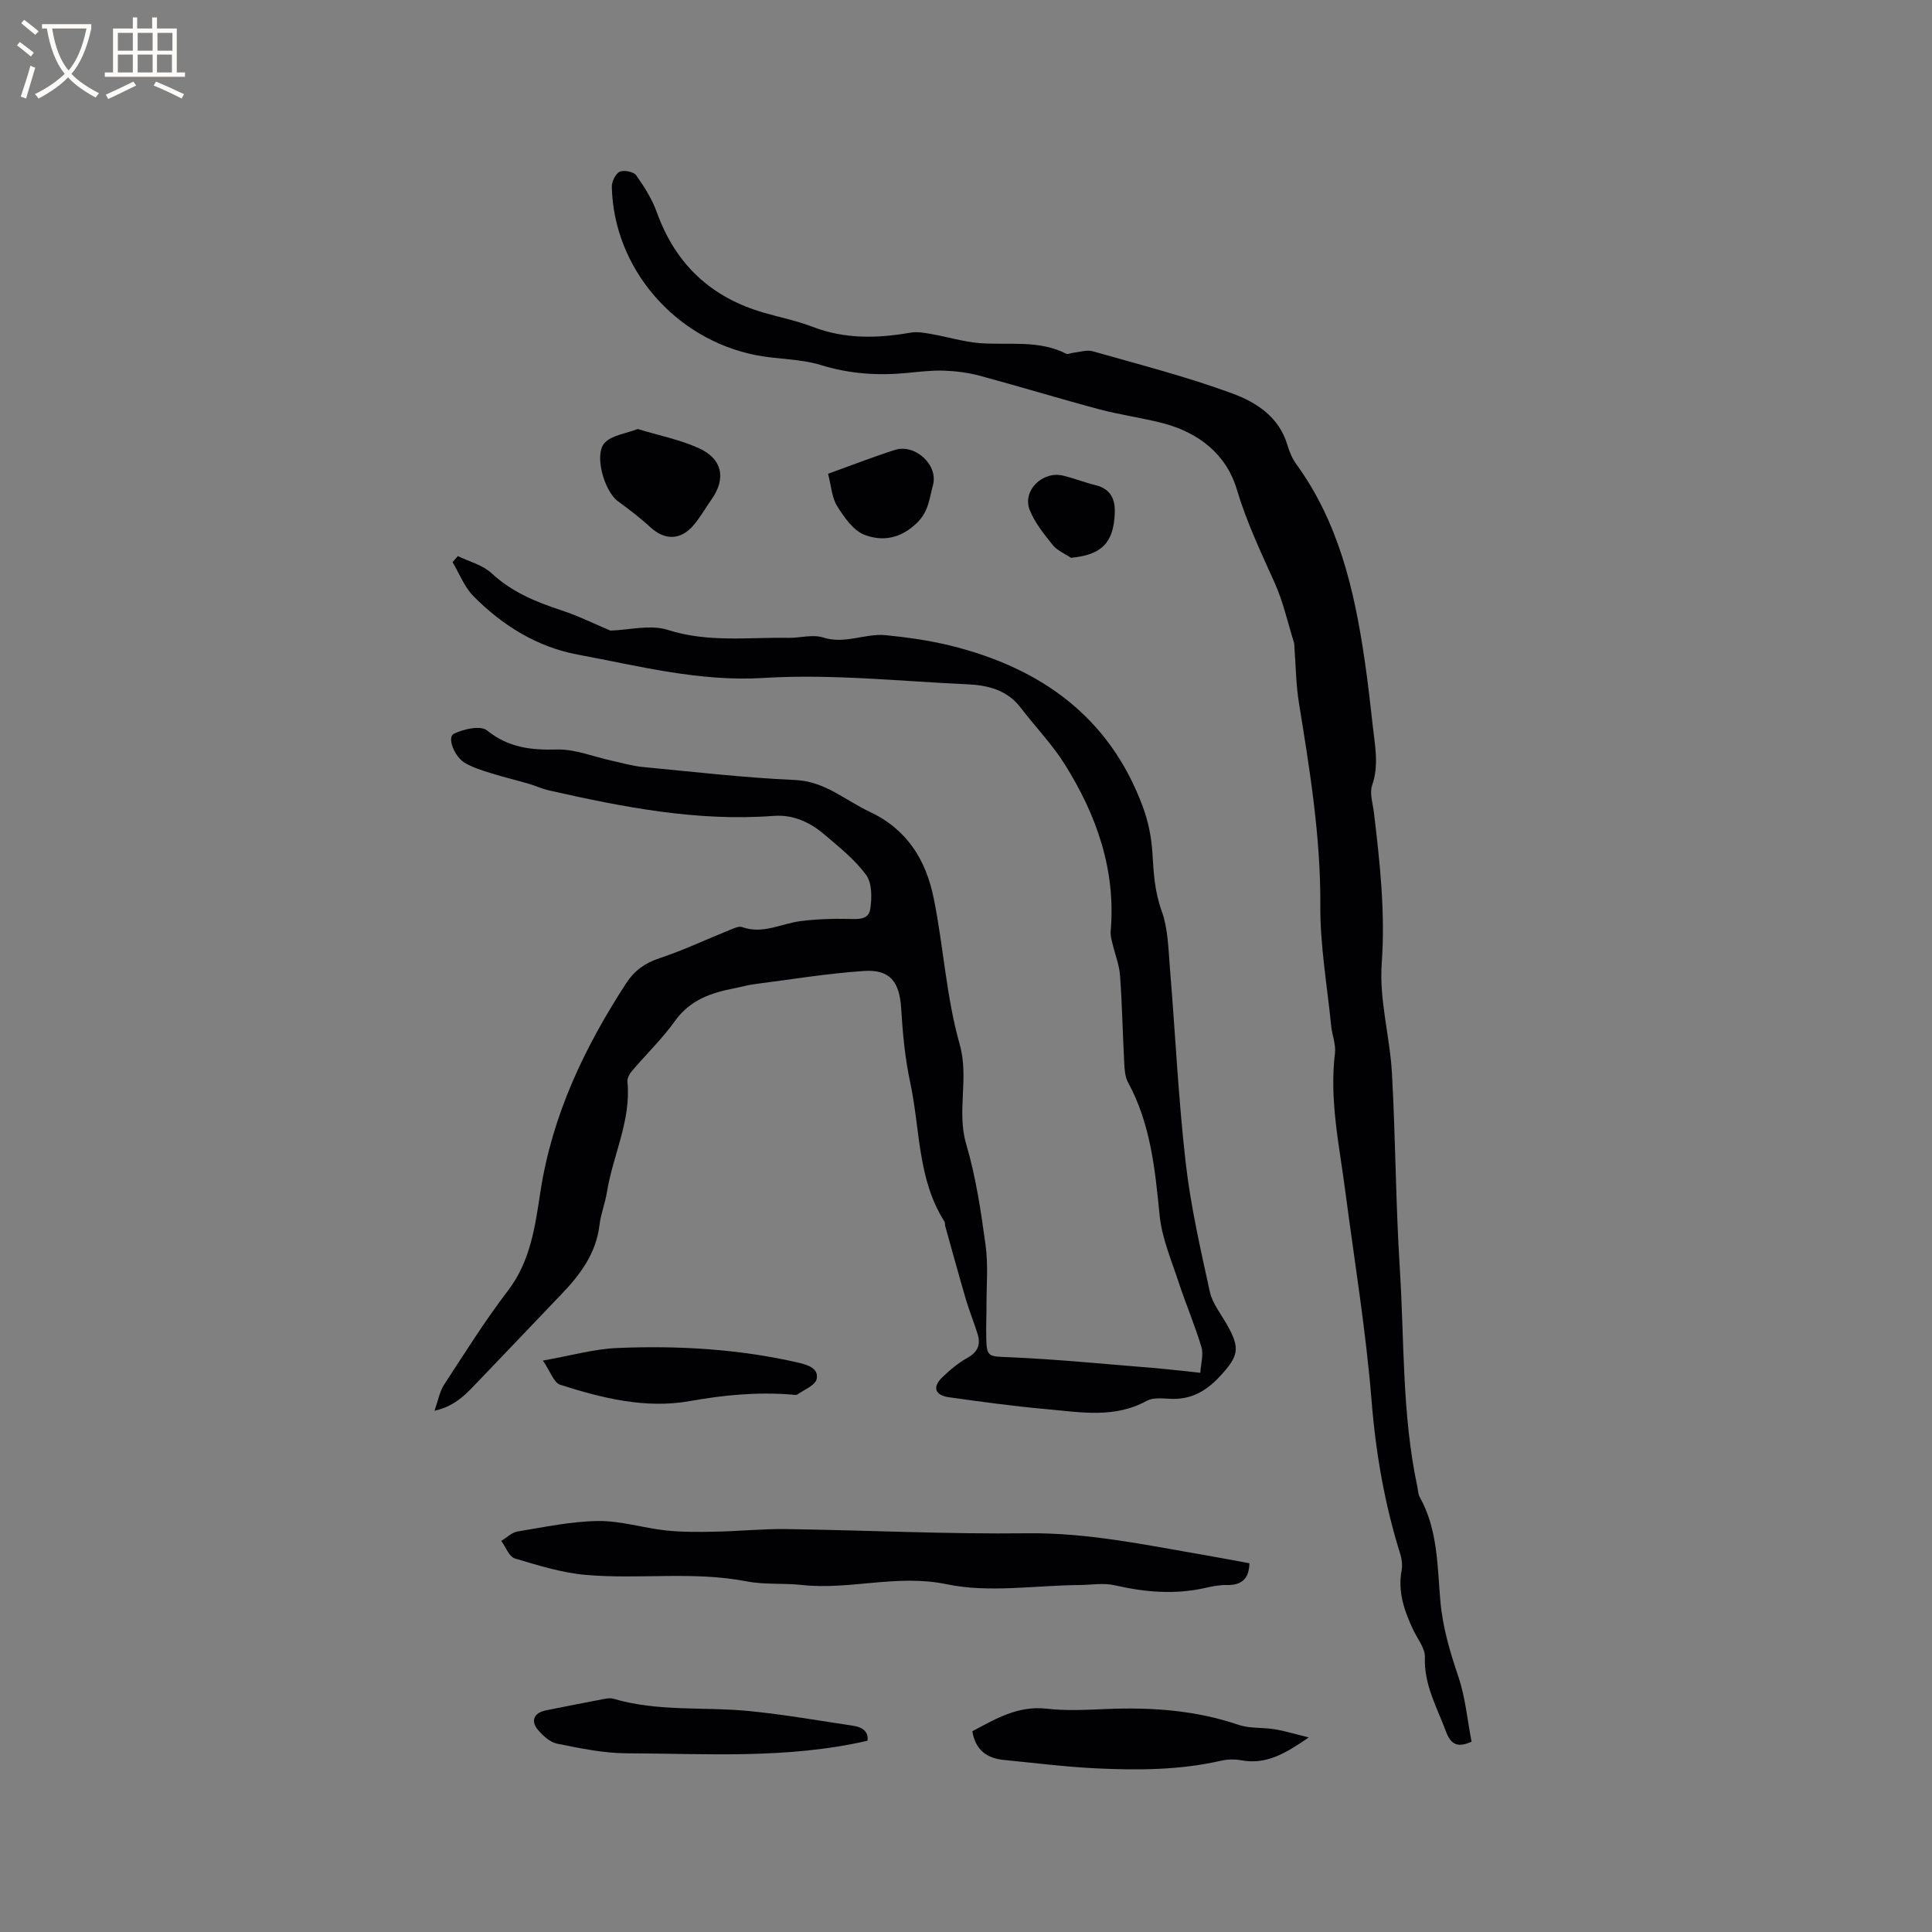 <svg enable-background="new 0 0 400 400" viewBox="0 0 400 400" xmlns="http://www.w3.org/2000/svg"><rect x="0" y="0" width="400" height="400" fill="#808080" stroke="none"/><g fill="#010103"><path d="m89.95 292.08c.78-2.17 1.08-3.99 2-5.4 4.28-6.56 8.45-13.23 13.2-19.44 4.73-6.17 5.65-13.44 6.75-20.58 2.45-15.86 9.13-29.84 17.75-43.1 1.69-2.6 3.85-4.16 6.86-5.16 5-1.66 9.8-3.94 14.7-5.91.77-.31 1.77-.79 2.43-.55 4.28 1.54 8.08-.71 12.1-1.23 3.22-.41 6.51-.54 9.76-.46 2.03.05 4.32.28 4.67-2.01.36-2.31.4-5.38-.84-7.08-2.33-3.2-5.59-5.77-8.64-8.38-2.97-2.54-6.47-4.16-10.47-3.86-15.86 1.2-31.22-1.81-46.54-5.27-1.43-.32-2.79-.96-4.21-1.38-2.61-.76-5.26-1.39-7.85-2.2-1.8-.56-3.65-1.14-5.28-2.06-2.28-1.29-3.82-5.36-2.39-6.08 1.99-1 5.54-1.78 6.86-.72 4.44 3.59 9.12 4.11 14.53 3.97 3.74-.1 7.53 1.49 11.3 2.31 2.12.46 4.23 1.09 6.38 1.3 10.53 1.01 21.05 2.23 31.6 2.7 6.21.28 10.37 4.21 15.45 6.59 7.79 3.65 11.65 10.04 13.24 17.87 2.04 10.04 2.6 20.45 5.38 30.26 1.99 7.01-.67 13.81 1.35 20.67 2 6.77 3.05 13.86 4.01 20.88.57 4.16.18 8.46.19 12.7.01 1.8-.08 3.6-.06 5.41.05 5.32.11 4.92 5.25 5.15 9.72.43 19.41 1.4 29.11 2.18 3.15.26 6.3.64 9.97 1.02.12-1.92.7-3.79.23-5.34-1.35-4.52-3.23-8.88-4.7-13.36-1.5-4.58-3.48-9.17-3.95-13.88-.95-9.54-1.86-18.96-6.56-27.58-.62-1.14-.7-2.64-.77-3.99-.32-6.03-.43-12.08-.87-18.11-.17-2.25-1.06-4.44-1.58-6.66-.19-.8-.43-1.65-.36-2.45 1.11-12.7-2.89-24.05-9.48-34.57-2.62-4.19-6.14-7.82-9.16-11.77-2.79-3.65-6.78-4.64-10.97-4.83-14.07-.64-28.21-2.18-42.2-1.32-13.35.82-25.81-2.47-38.52-4.83-8.36-1.55-15.6-6.03-21.6-12.1-1.88-1.91-2.91-4.67-4.32-7.04.36-.42.73-.84 1.09-1.26 2.35 1.15 5.13 1.83 6.96 3.53 4.19 3.9 9.15 5.95 14.43 7.68 3.54 1.16 6.91 2.84 10.2 4.22 3.89-.12 8.27-1.3 11.9-.14 8.29 2.65 16.59 1.5 24.9 1.64 2.43.04 5.08-.77 7.26-.07 4.52 1.45 8.68-.91 12.96-.48 4.52.45 9.07 1.09 13.47 2.18 18.65 4.63 32.86 14.74 39.75 33.37 1.11 2.99 1.77 6.26 1.97 9.45.25 4.11.45 8.04 1.91 12.06 1.37 3.77 1.4 8.08 1.74 12.17 1.1 13.29 1.72 26.63 3.23 39.87 1.03 9.02 3.07 17.94 5.01 26.83.52 2.37 2.23 4.5 3.48 6.69 2.91 5.06 2.47 6.65-1.39 10.82-2.94 3.18-6.13 4.91-10.46 4.65-1.57-.09-3.43-.27-4.7.43-6.64 3.66-13.63 2.36-20.54 1.74-6.85-.61-13.68-1.54-20.49-2.5-2.81-.4-3.35-2.12-1.34-4.06 1.58-1.53 3.32-3.01 5.23-4.07 2.17-1.2 2.81-2.75 2.13-4.95-.75-2.42-1.72-4.77-2.43-7.19-1.48-5.04-2.86-10.12-4.28-15.18-.08-.3 0-.69-.16-.93-5.6-8.78-5-19.12-7.08-28.77-1.08-5.02-1.56-10.2-1.87-15.33-.33-5.46-2.27-8.13-7.71-7.76-7.59.51-15.13 1.76-22.68 2.73-1.36.18-2.69.57-4.04.83-4.86.93-9.27 2.4-12.4 6.79-2.63 3.67-5.93 6.86-8.87 10.31-.52.61-1.05 1.54-.98 2.26.8 8.06-3.02 15.24-4.25 22.91-.37 2.29-1.27 4.51-1.54 6.81-.71 5.93-4.05 10.31-7.99 14.41-5.65 5.88-11.24 11.81-16.89 17.68-2.47 2.56-4.78 5.35-9.28 6.32z"/><path d="m304.67 360.6c-2.49 1.1-4.15.99-5.28-2.06-1.86-5.03-4.59-9.7-4.38-15.41.07-1.89-1.56-3.84-2.45-5.75-1.81-3.88-3.2-7.82-2.37-12.24.2-1.09.04-2.36-.29-3.43-3.24-10.34-5.06-20.86-5.93-31.72-1.17-14.55-3.57-29.01-5.46-43.5-1.23-9.43-3.3-18.79-2.12-28.43.22-1.82-.59-3.75-.78-5.64-.83-8.3-2.3-16.62-2.25-24.92.08-14.2-2.17-28.05-4.43-41.96-.63-3.89-.65-7.88-.95-11.82-.02-.21 0-.43-.06-.63-1.3-4.15-2.24-8.47-4.01-12.41-2.86-6.36-5.82-12.58-7.84-19.35-2.18-7.33-7.98-11.84-15.46-13.75-4.3-1.1-8.74-1.7-13.03-2.84-8.26-2.21-16.45-4.72-24.71-6.94-2.4-.65-4.93-.97-7.42-1.06-2.53-.09-5.08.23-7.61.47-6.05.59-11.92.21-17.84-1.62-4.28-1.32-8.99-1.18-13.44-2.05-16.9-3.32-29.51-18.04-29.89-34.87-.02-1.07.77-2.71 1.63-3.11.88-.41 2.88-.01 3.41.73 1.69 2.37 3.29 4.92 4.27 7.64 3.87 10.78 11.24 17.67 22.19 20.82 3.36.97 6.82 1.66 10.06 2.91 6.68 2.58 13.42 2.41 20.3 1.21 1.38-.24 2.89.04 4.3.29 3.39.59 6.74 1.64 10.15 1.89 5.98.43 12.12-.71 17.8 2.2.33.17.9-.16 1.37-.21 1.37-.14 2.86-.66 4.1-.31 9.67 2.75 19.44 5.26 28.86 8.72 4.92 1.81 9.69 4.82 11.41 10.62.42 1.4 1 2.84 1.85 4.01 8.76 12.05 12.02 26.01 14.13 40.36.68 4.61 1.21 9.25 1.72 13.88.44 4.07 1.31 8.09-.13 12.25-.57 1.64.13 3.75.36 5.63 1.25 10.4 2.38 20.71 1.62 31.31-.54 7.49 1.7 15.13 2.12 22.74.75 13.42.77 26.89 1.62 40.31.96 15.09.44 30.3 3.63 45.21.15.72.15 1.54.49 2.16 3.78 6.75 3.64 14.31 4.29 21.63.49 5.47 2.01 10.51 3.74 15.65 1.43 4.24 1.83 8.83 2.71 13.39z"/><path d="m258.68 323.66c-.08 3.34-1.72 4.56-4.69 4.5-1.46-.03-2.96.26-4.4.59-6.33 1.44-12.55.9-18.83-.54-2.29-.53-4.81-.07-7.22-.05-9.21.07-18.73 1.67-27.53-.16-10.3-2.15-20.04 1.25-30.02.15-3.77-.42-7.67-.02-11.37-.74-11.06-2.15-22.23-.38-33.28-1.34-4.98-.43-9.91-1.96-14.74-3.41-1.2-.36-1.89-2.37-2.82-3.63 1.12-.67 2.17-1.75 3.37-1.95 5.54-.91 11.11-2.1 16.68-2.17 4.66-.06 9.32 1.44 14.02 1.95 3.35.36 6.76.33 10.14.26 4.94-.09 9.88-.61 14.82-.54 16.63.24 33.26 1.07 49.88.87 12.65-.15 24.81 2.48 37.11 4.58 2.91.5 5.81 1.07 8.88 1.63z"/><path d="m201.31 358.44c4.82-2.57 9.46-5.36 15.42-4.67 4.08.47 8.27.23 12.4.06 9.28-.38 18.38.25 27.27 3.27 2.34.8 5.04.52 7.53.93 2.12.35 4.2.99 7.03 1.69-4.78 3.29-8.78 5.69-13.96 4.73-1.33-.24-2.8-.23-4.11.07-8.56 1.97-17.24 2.01-25.92 1.6-6.33-.3-12.64-1.11-18.95-1.72-3.47-.32-6.01-1.83-6.71-5.96z"/><path d="m179.58 360.41c-16.7 3.82-33.31 2.65-49.87 2.59-4.8-.02-9.63-1.04-14.36-1.99-1.48-.3-2.95-1.65-3.99-2.88-1.55-1.83-.77-3.52 1.59-4 3.94-.8 7.89-1.57 11.83-2.32.72-.14 1.53-.31 2.2-.11 9.19 2.73 18.72 1.64 28.06 2.55 7.25.71 14.45 1.98 21.66 3.06 2.06.3 3.2 1.43 2.88 3.1z"/><path d="m112.4 281.69c5.76-1.01 10.57-2.4 15.43-2.6 12.61-.53 25.16.2 37.53 3.05 2.07.48 4.17 1.24 3.72 3.37-.27 1.29-2.55 2.2-3.98 3.19-.29.2-.83.07-1.25.03-7.08-.57-14.01.1-21.04 1.35-9.13 1.63-18.12-.6-26.82-3.38-1.32-.41-2.04-2.76-3.59-5.01z"/><path d="m132.02 88.82c4.38 1.33 8.68 2.18 12.58 3.93 5 2.23 5.78 6.33 2.68 10.7-1.22 1.73-2.27 3.6-3.62 5.21-2.72 3.25-6.04 3.25-9.06.45-2.09-1.93-4.38-3.66-6.68-5.35-2.8-2.05-4.99-9.63-2.73-12.07 1.5-1.61 4.42-1.92 6.83-2.87z"/><path d="m171.44 98.09c4.94-1.78 9.35-3.51 13.85-4.94 4.21-1.33 9.01 3.15 7.87 7.29-.75 2.73-.86 5.45-3.35 7.85-3.39 3.27-7.12 3.84-10.79 2.45-2.34-.88-4.23-3.62-5.68-5.93-1.12-1.76-1.23-4.17-1.9-6.72z"/><path d="m221.73 115.49c-1.28-.87-2.84-1.5-3.77-2.65-1.82-2.27-3.76-4.65-4.79-7.32-1.53-3.95 2.69-8.06 6.91-7.05 2.26.54 4.44 1.41 6.69 1.96 3.17.77 4.16 2.87 4.03 5.88-.26 6.1-2.72 8.58-9.07 9.18z"/></g><path d="m6.4 11.7c-1-.8-1.9-1.6-2.9-2.3l.6-.7c.9.7 1.9 1.4 2.9 2.2zm-2.1 8.3c.7-2.1 1.4-4.2 2-6.4.2.1.6.3 1 .4-.7 2.3-1.3 4.4-1.9 6.4zm3-12.8c-1.1-.9-2.1-1.7-2.9-2.4l.6-.7c1 .8 2 1.5 3 2.4zm1.4-1.3v-.9h10.2v.9c-.9 4.2-2.3 7.3-4.1 9.4 1.3 1.4 3.2 2.7 5.7 4-.2.2-.4.5-.7.9-2.5-1.4-4.4-2.7-5.7-4.2-1.4 1.5-3.5 3-6.1 4.4 0 0 0 0-.1-.1-.3-.4-.5-.7-.7-.8 2.7-1.3 4.7-2.8 6.2-4.2-1.8-2.2-3-5.3-3.7-9.4zm9.2 0h-7.1c.6 3.8 1.7 6.7 3.4 8.7 1.7-2 2.9-4.8 3.7-8.7z" fill="#fcfbfa"/><path d="m31.6 3.6h.9v2.3h4.1v9.1h1.7v.9h-16.6v-.9h1.7v-9.1h4.1v-2.3h.9v2.3h3.1v-2.3zm-4 13.3.6.8c-1.9.9-3.8 1.9-5.8 2.8-.2-.3-.3-.6-.5-.9 2-.9 3.9-1.8 5.7-2.7zm-3.2-10.1v3.7h3.1v-3.7zm0 4.5v3.7h3.1v-3.7zm4.1-4.5v3.7h3.1v-3.7zm0 4.5v3.7h3.1v-3.7zm9.1 9.1c-2.1-1.1-4.1-2-5.8-2.7l.5-.8c2.2.9 4.1 1.8 5.8 2.6zm-1.9-13.6h-3.1v3.7h3.1zm-3.2 4.5v3.7h3.1v-3.7z" fill="#fcfbfa"/></svg>